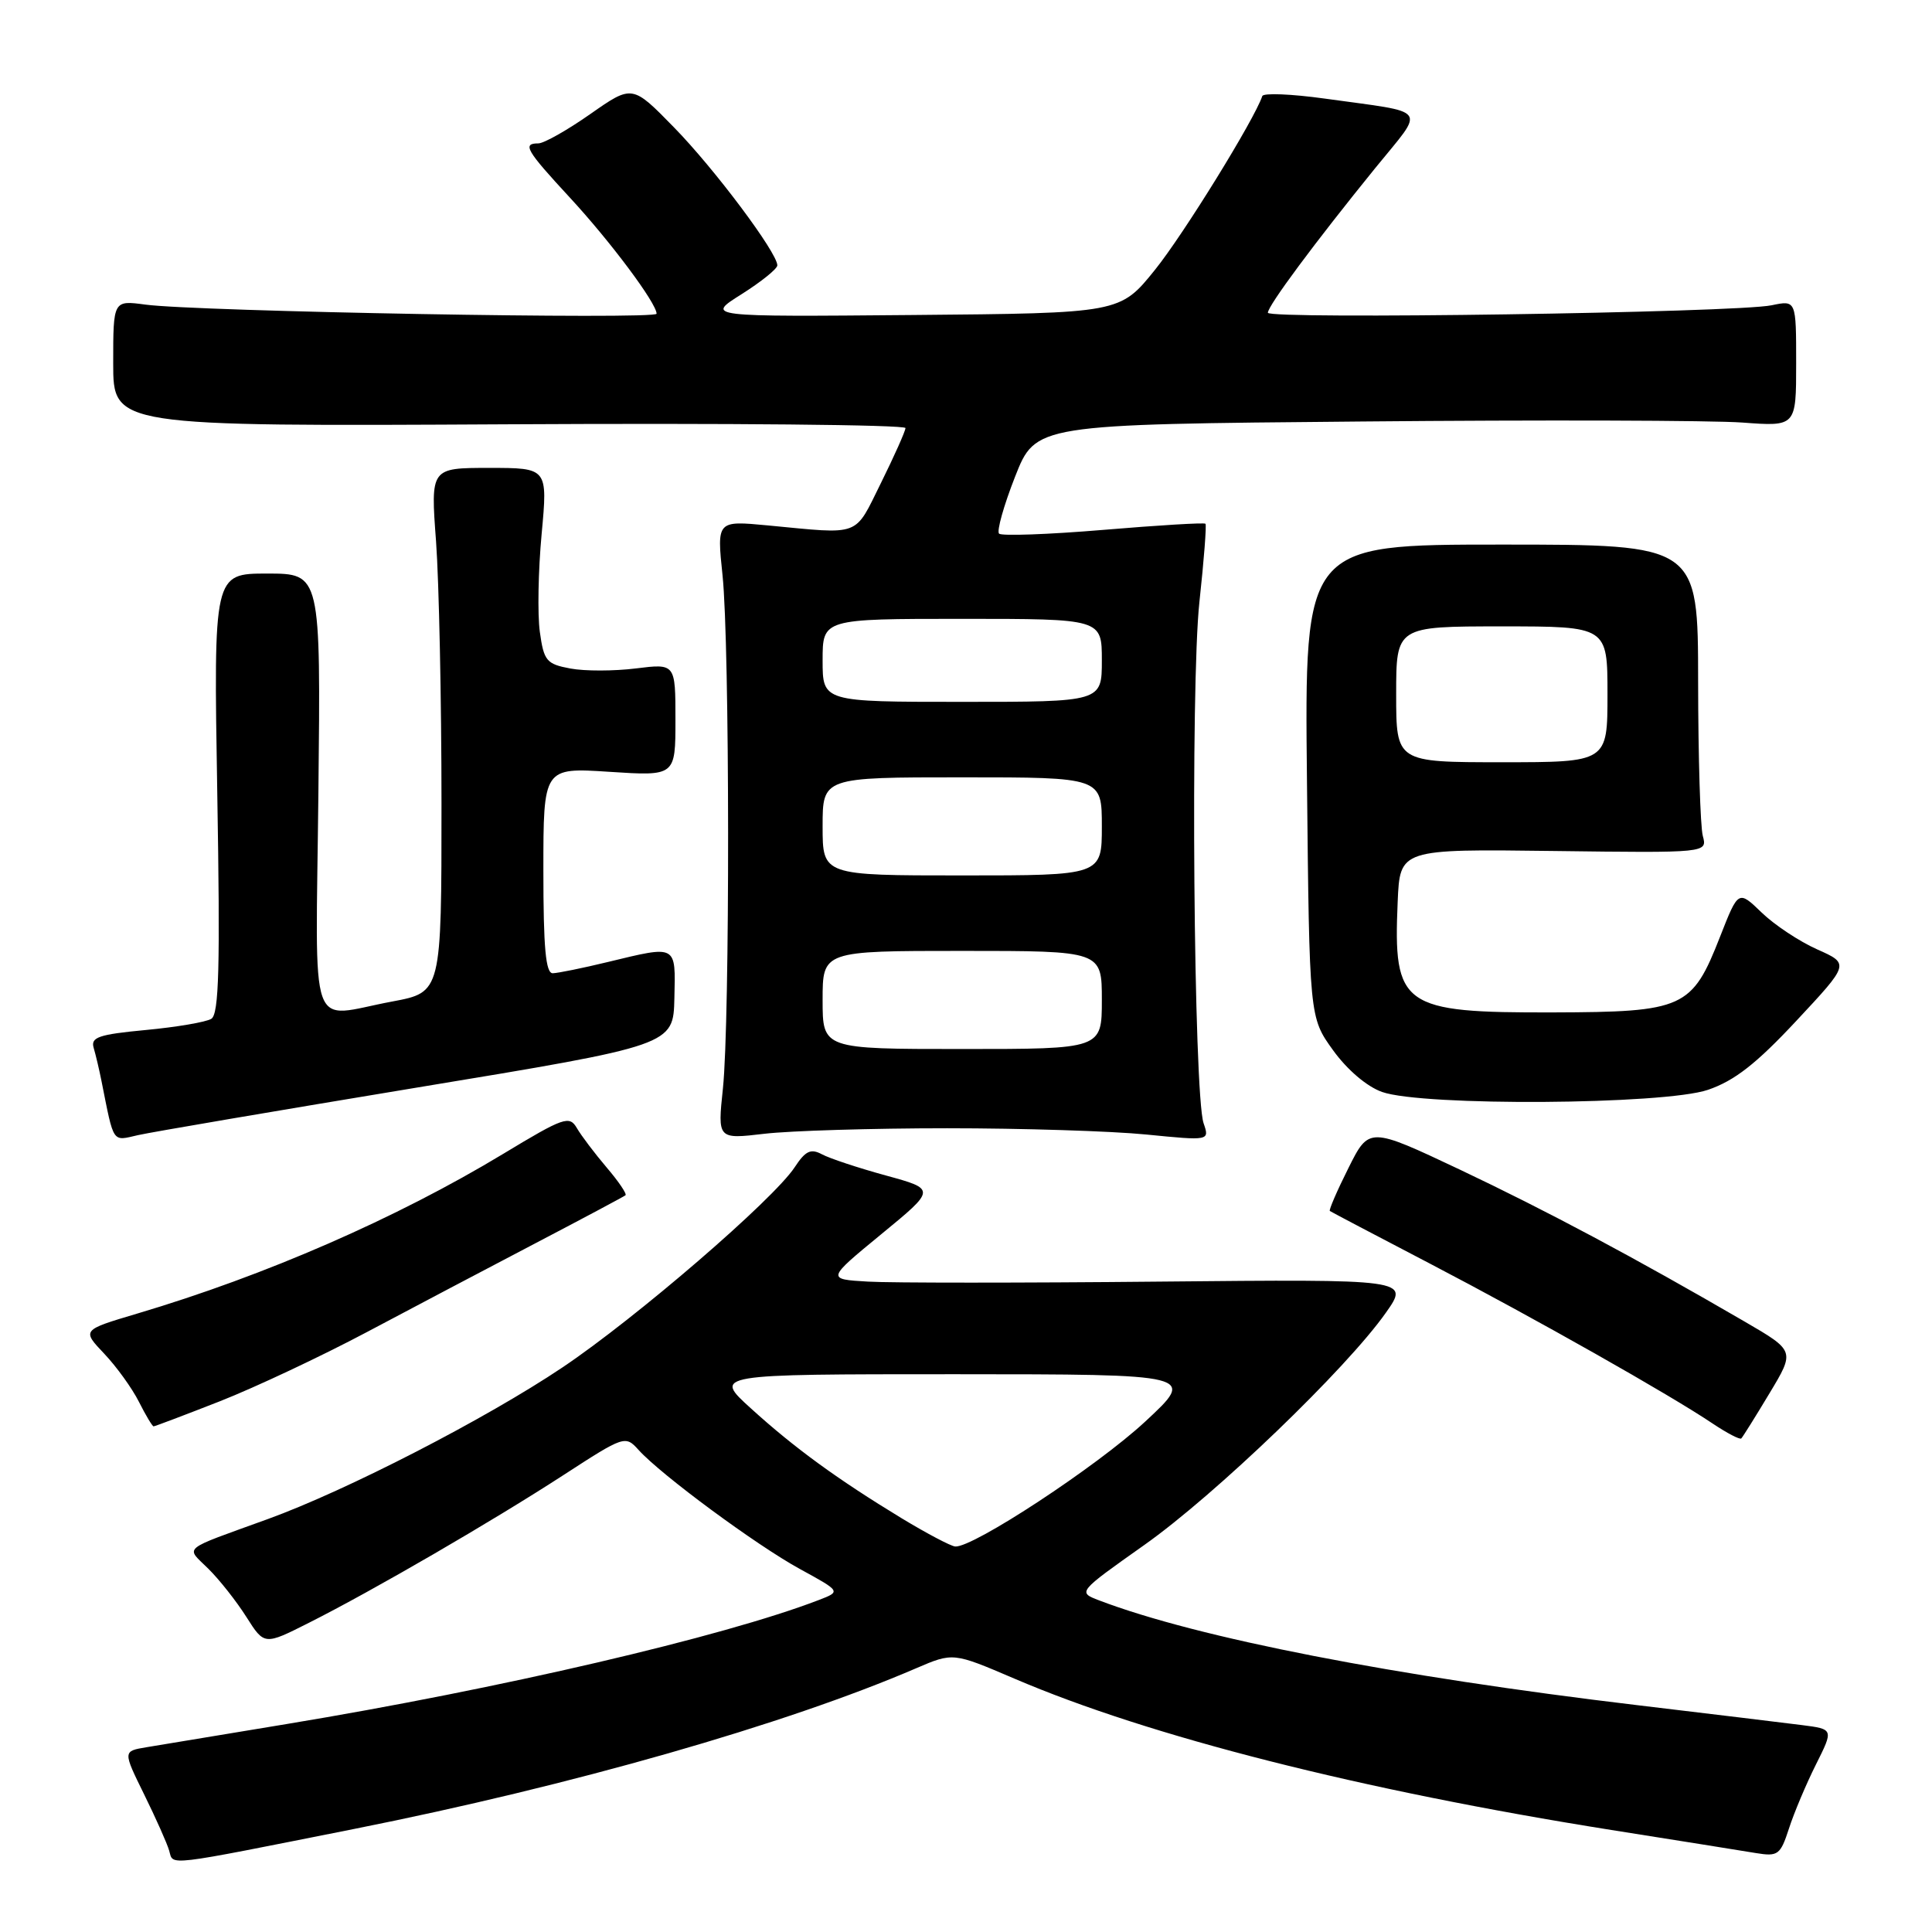 <?xml version="1.0" encoding="UTF-8" standalone="no"?>
<!DOCTYPE svg PUBLIC "-//W3C//DTD SVG 1.1//EN" "http://www.w3.org/Graphics/SVG/1.1/DTD/svg11.dtd" >
<svg xmlns="http://www.w3.org/2000/svg" xmlns:xlink="http://www.w3.org/1999/xlink" version="1.1" viewBox="0 0 256 256">
 <g >
 <path fill="currentColor"
d=" M 47.00 242.33 C 75.82 236.59 104.11 228.50 121.40 221.05 C 126.29 218.95 126.29 218.95 134.40 222.42 C 152.25 230.08 180.34 237.21 213.50 242.48 C 222.30 243.87 230.92 245.25 232.66 245.54 C 235.60 246.02 235.91 245.79 237.05 242.28 C 237.72 240.20 239.33 236.39 240.62 233.81 C 242.97 229.12 242.97 229.12 238.74 228.58 C 236.41 228.28 226.62 227.10 217.00 225.95 C 184.68 222.10 158.72 217.04 145.64 212.06 C 142.79 210.97 142.79 210.97 151.61 204.73 C 160.99 198.11 178.42 181.35 183.63 173.95 C 186.77 169.50 186.77 169.50 153.63 169.82 C 135.41 170.00 118.03 170.00 115.01 169.82 C 109.52 169.50 109.52 169.50 116.77 163.54 C 124.03 157.58 124.03 157.58 117.39 155.76 C 113.74 154.76 109.93 153.50 108.91 152.95 C 107.43 152.16 106.73 152.49 105.31 154.65 C 102.50 158.94 84.29 174.64 74.53 181.19 C 64.38 188.00 45.92 197.50 35.50 201.28 C 23.79 205.53 24.59 204.87 27.61 207.87 C 29.07 209.31 31.34 212.19 32.65 214.26 C 35.03 218.01 35.03 218.01 40.93 215.03 C 49.45 210.74 65.22 201.58 74.67 195.45 C 82.71 190.23 82.86 190.18 84.61 192.12 C 87.61 195.44 100.23 204.75 105.99 207.90 C 111.44 210.88 111.44 210.88 108.47 212.02 C 95.83 216.88 66.27 223.77 38.00 228.44 C 29.47 229.85 21.10 231.23 19.39 231.52 C 16.28 232.04 16.28 232.04 19.10 237.77 C 20.65 240.92 22.15 244.28 22.42 245.23 C 23.00 247.23 21.52 247.40 47.00 242.33 Z  M 234.46 184.63 C 237.85 179.00 237.85 179.00 231.18 175.12 C 216.63 166.66 204.96 160.44 193.46 154.99 C 181.41 149.30 181.41 149.30 178.67 154.78 C 177.16 157.79 176.06 160.35 176.21 160.46 C 176.37 160.58 182.35 163.72 189.50 167.45 C 203.39 174.70 221.30 184.83 226.94 188.63 C 228.84 189.90 230.54 190.79 230.73 190.60 C 230.92 190.41 232.60 187.73 234.46 184.63 Z  M 29.15 185.67 C 33.82 183.83 42.56 179.72 48.57 176.53 C 54.58 173.34 64.67 168.02 71.00 164.71 C 77.33 161.40 82.67 158.55 82.88 158.38 C 83.09 158.21 81.97 156.55 80.38 154.69 C 78.80 152.83 77.02 150.48 76.44 149.48 C 75.45 147.78 74.72 148.03 66.68 152.89 C 52.56 161.42 35.18 169.01 18.17 174.06 C 10.84 176.24 10.84 176.24 13.81 179.37 C 15.44 181.09 17.51 183.96 18.41 185.75 C 19.31 187.54 20.19 189.00 20.35 189.00 C 20.52 189.00 24.48 187.50 29.15 185.67 Z  M 55.36 144.09 C 89.22 138.50 89.22 138.50 89.36 132.25 C 89.52 125.11 89.77 125.24 80.50 127.48 C 77.20 128.28 73.94 128.94 73.25 128.96 C 72.31 128.99 72.00 125.62 72.00 115.35 C 72.00 101.70 72.00 101.70 80.75 102.27 C 89.50 102.84 89.50 102.84 89.50 95.38 C 89.50 87.92 89.50 87.92 84.26 88.57 C 81.38 88.93 77.47 88.94 75.57 88.58 C 72.41 87.99 72.06 87.57 71.53 83.72 C 71.21 81.40 71.32 75.56 71.77 70.75 C 72.58 62.00 72.58 62.00 64.82 62.00 C 57.05 62.00 57.05 62.00 57.78 71.75 C 58.17 77.11 58.50 92.75 58.50 106.49 C 58.50 131.48 58.50 131.48 52.00 132.70 C 40.68 134.80 41.84 138.08 42.19 105.00 C 42.50 76.00 42.50 76.00 35.40 76.00 C 28.30 76.00 28.30 76.00 28.79 105.10 C 29.18 128.12 29.02 134.37 28.00 135.00 C 27.30 135.43 23.39 136.10 19.32 136.48 C 13.07 137.07 12.00 137.44 12.41 138.84 C 12.68 139.75 13.15 141.74 13.45 143.25 C 15.13 151.66 14.82 151.20 18.29 150.41 C 20.05 150.01 36.74 147.17 55.36 144.09 Z  M 125.50 149.50 C 135.40 149.50 147.27 149.87 151.89 150.33 C 160.28 151.16 160.28 151.16 159.48 148.83 C 158.17 144.94 157.73 90.78 158.93 79.75 C 159.53 74.22 159.89 69.56 159.73 69.40 C 159.57 69.23 153.48 69.60 146.21 70.21 C 138.93 70.82 132.71 71.04 132.38 70.71 C 132.05 70.38 133.00 66.99 134.50 63.17 C 137.23 56.23 137.23 56.23 180.49 55.85 C 204.28 55.63 226.95 55.70 230.87 55.99 C 238.00 56.52 238.00 56.52 238.00 48.15 C 238.00 39.77 238.00 39.77 234.75 40.45 C 230.07 41.43 168.00 42.35 168.00 41.44 C 168.00 40.52 174.23 32.13 182.22 22.28 C 188.90 14.05 189.61 15.03 175.51 13.06 C 171.11 12.45 167.40 12.30 167.26 12.73 C 166.22 15.84 156.83 31.05 153.05 35.74 C 148.41 41.50 148.41 41.50 120.96 41.74 C 93.50 41.98 93.50 41.98 98.25 38.99 C 100.86 37.34 103.00 35.62 103.00 35.16 C 103.00 33.49 94.66 22.34 89.29 16.86 C 83.78 11.22 83.78 11.22 78.22 15.11 C 75.17 17.25 72.07 19.00 71.33 19.00 C 69.18 19.00 69.71 19.91 75.47 26.14 C 80.86 31.96 87.00 40.18 87.00 41.57 C 87.00 42.37 26.00 41.28 19.25 40.36 C 15.00 39.79 15.00 39.79 15.00 48.14 C 15.00 56.50 15.00 56.50 67.50 56.22 C 96.37 56.06 119.99 56.28 119.98 56.72 C 119.96 57.15 118.50 60.42 116.73 64.00 C 113.15 71.21 114.22 70.81 101.74 69.62 C 94.98 68.98 94.98 68.98 95.74 76.24 C 96.70 85.42 96.73 135.27 95.79 144.23 C 95.08 150.96 95.08 150.96 101.29 150.23 C 104.71 149.83 115.60 149.50 125.50 149.50 Z  M 226.31 144.41 C 229.82 143.21 232.70 140.97 238.02 135.27 C 245.08 127.71 245.08 127.71 240.79 125.80 C 238.43 124.75 235.11 122.55 233.42 120.91 C 230.34 117.94 230.34 117.94 227.92 124.11 C 224.20 133.61 223.13 134.10 205.80 134.15 C 185.74 134.20 184.60 133.40 185.20 119.48 C 185.50 112.50 185.50 112.50 205.87 112.76 C 226.24 113.02 226.24 113.02 225.63 110.76 C 225.30 109.52 225.02 100.32 225.01 90.33 C 225.00 72.16 225.00 72.16 198.93 72.16 C 172.85 72.16 172.85 72.16 173.18 103.49 C 173.50 134.81 173.50 134.81 176.63 139.15 C 178.50 141.75 181.12 143.98 183.13 144.69 C 188.51 146.60 220.50 146.39 226.31 144.41 Z  M 119.46 201.17 C 110.97 196.01 105.29 191.88 99.50 186.62 C 94.50 182.09 94.50 182.09 126.50 182.09 C 158.50 182.10 158.50 182.10 151.72 188.39 C 145.34 194.31 128.92 205.10 126.57 204.92 C 125.98 204.87 122.78 203.18 119.46 201.17 Z  M 109.00 132.50 C 109.00 126.00 109.00 126.00 127.50 126.00 C 146.00 126.00 146.00 126.00 146.00 132.50 C 146.00 139.00 146.00 139.00 127.50 139.00 C 109.00 139.00 109.00 139.00 109.00 132.50 Z  M 109.00 109.50 C 109.00 103.00 109.00 103.00 127.50 103.00 C 146.00 103.00 146.00 103.00 146.00 109.50 C 146.00 116.00 146.00 116.00 127.50 116.00 C 109.00 116.00 109.00 116.00 109.00 109.50 Z  M 109.00 87.50 C 109.00 82.00 109.00 82.00 127.50 82.00 C 146.00 82.00 146.00 82.00 146.00 87.50 C 146.00 93.00 146.00 93.00 127.50 93.00 C 109.00 93.00 109.00 93.00 109.00 87.50 Z  M 185.00 92.00 C 185.00 83.00 185.00 83.00 199.00 83.00 C 213.00 83.00 213.00 83.00 213.00 92.00 C 213.00 101.00 213.00 101.00 199.00 101.00 C 185.00 101.00 185.00 101.00 185.00 92.00 Z "/>
</g>
</svg>